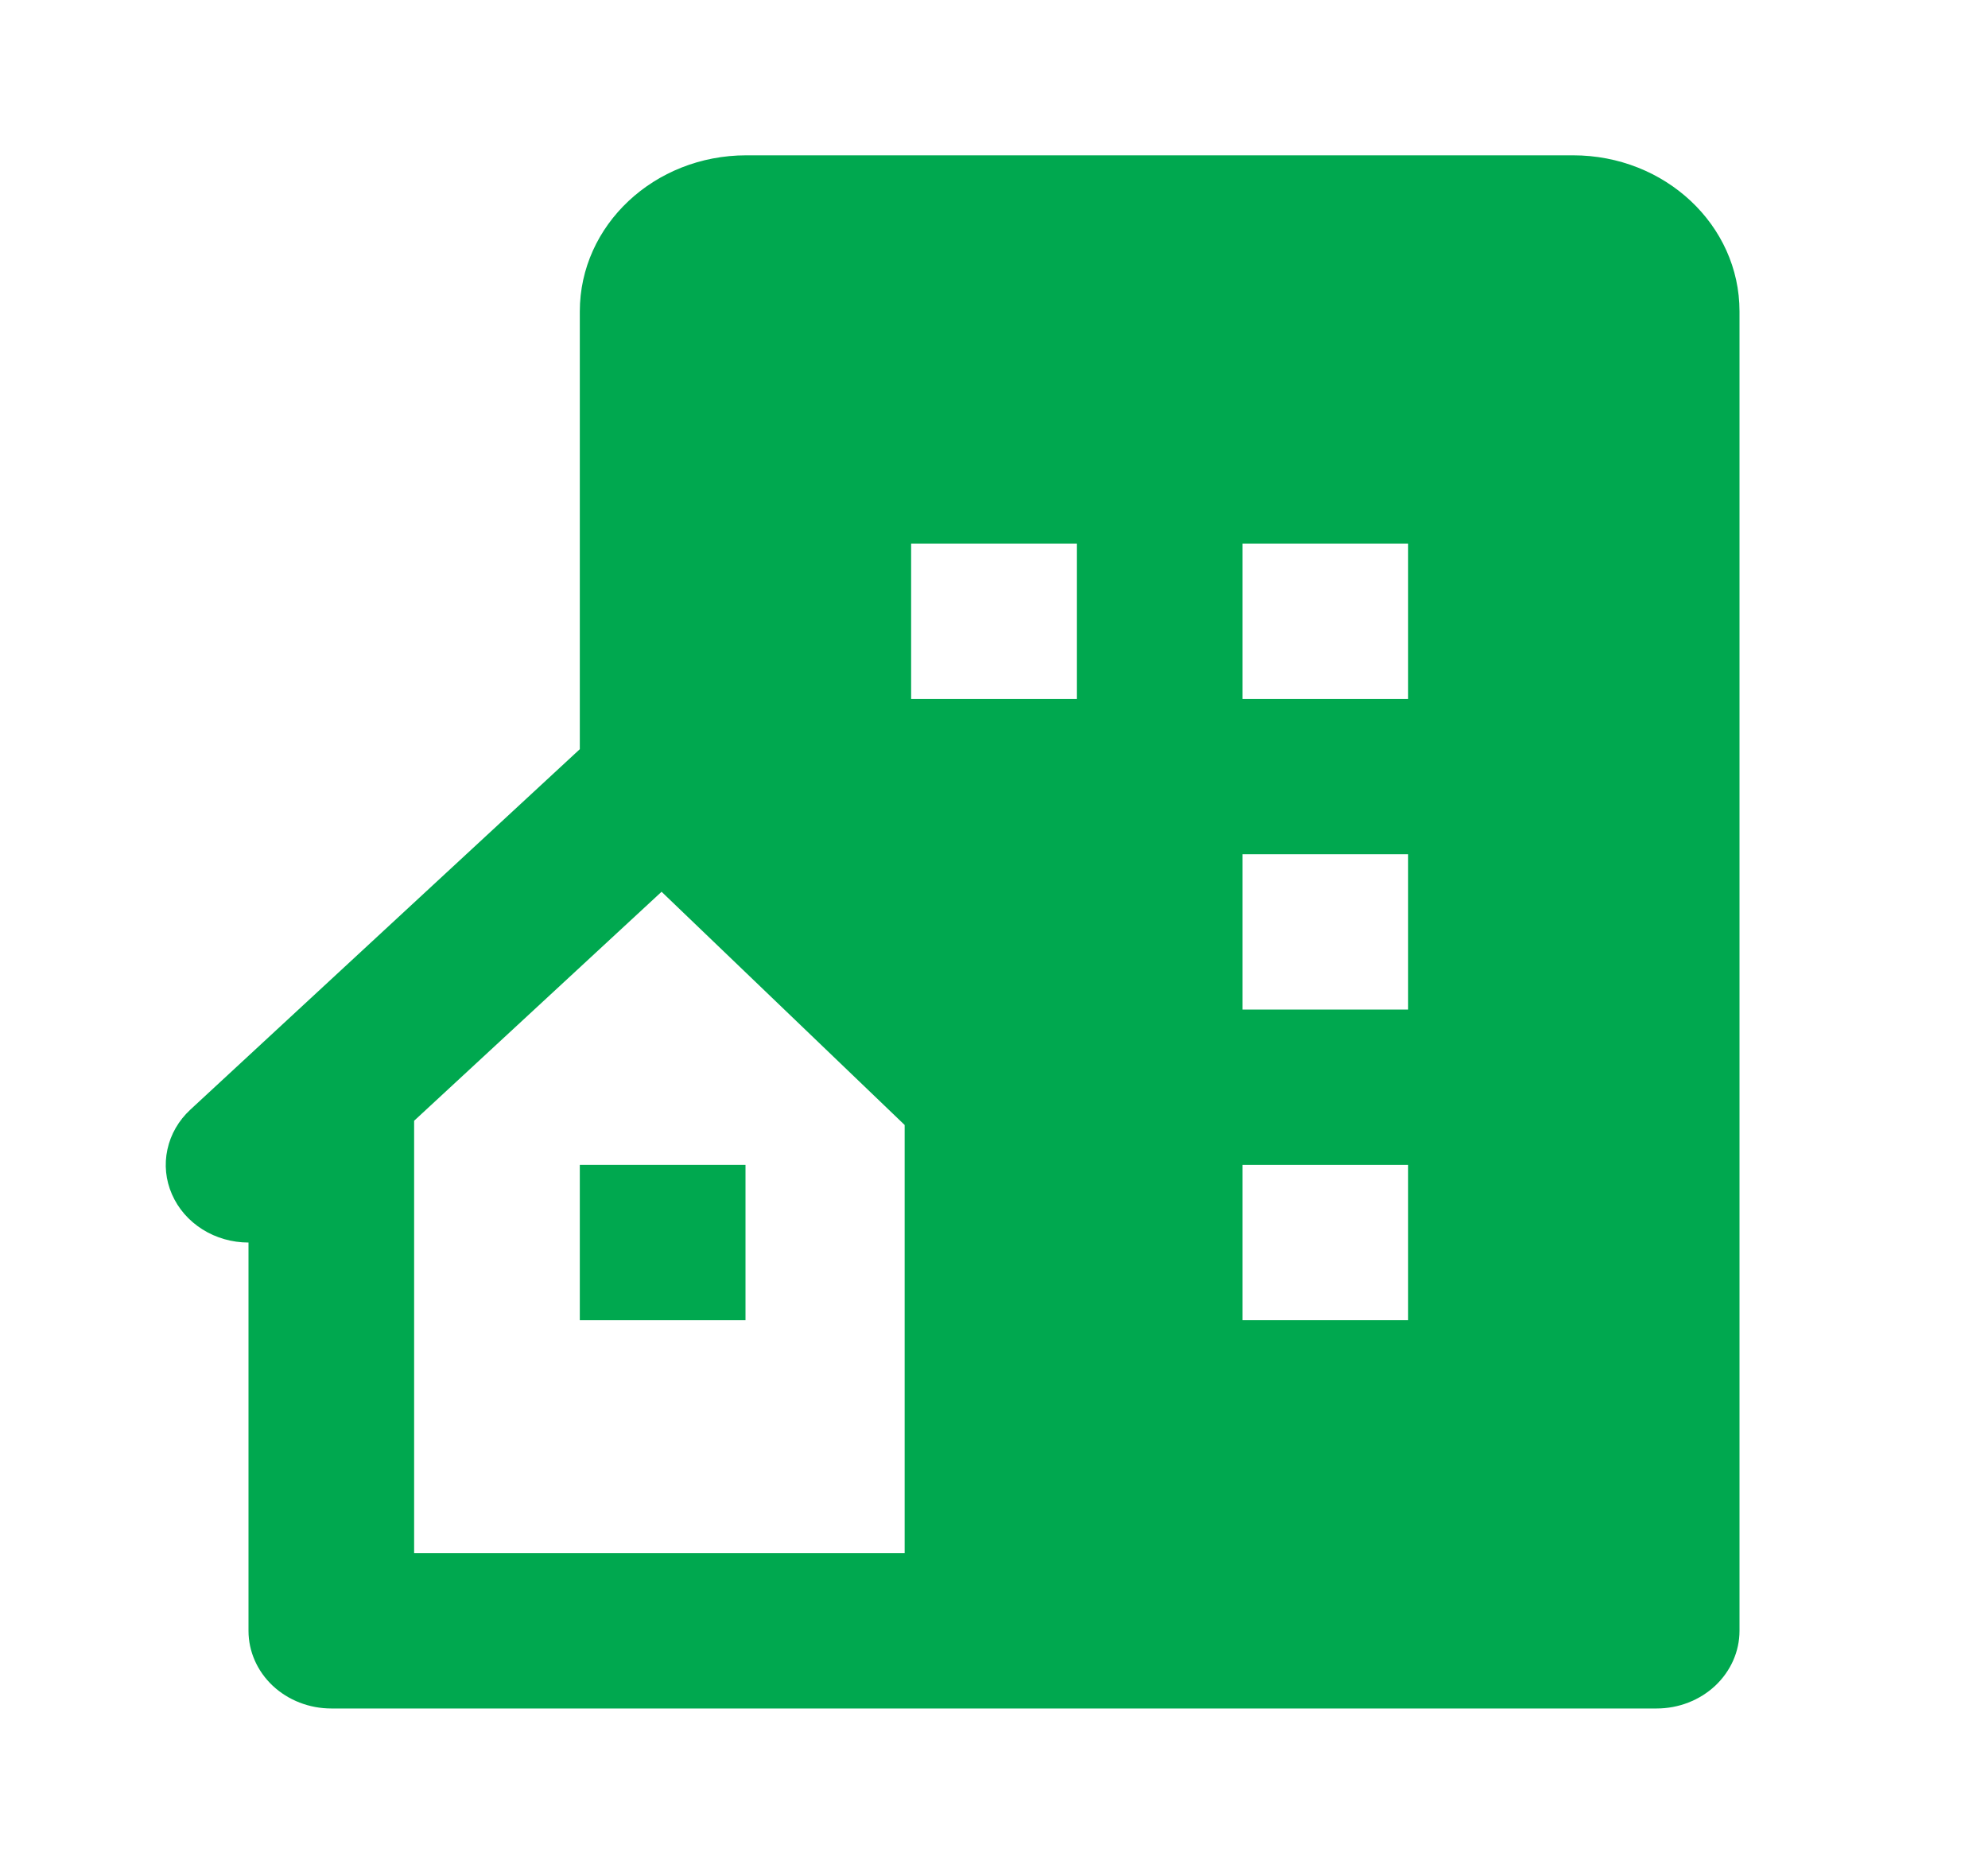 <svg width="32" height="30" viewBox="0 0 32 30" fill="none" xmlns="http://www.w3.org/2000/svg">
<path d="M25.321 2.5H12.013C10.532 2.5 9.333 3.624 9.333 5.013V12.059L3.064 17.861C2.876 18.035 2.747 18.258 2.695 18.501C2.642 18.743 2.667 18.995 2.768 19.224C2.868 19.454 3.039 19.65 3.258 19.788C3.477 19.926 3.736 20 4 20V26.25C4 26.581 4.14 26.899 4.39 27.134C4.64 27.368 4.979 27.5 5.333 27.5H26.666C27.02 27.5 27.359 27.368 27.609 27.134C27.859 26.899 28 26.581 28 26.25V5.011C28 3.624 26.802 2.5 25.321 2.5ZM14.562 18.889V25H6.666V18.04L10.649 14.354L14.562 18.108V18.889ZM17.333 11.25H14.666V8.75H17.333V11.25ZM22.666 21.25H20V18.75H22.666V21.25ZM22.666 16.25H20V13.75H22.666V16.25ZM22.666 11.25H20V8.75H22.666V11.25Z" fill="#00A84F"/>
<path d="M9.333 18.75H12V21.25H9.333V18.75Z" fill="#00A84F"/>
</svg>
